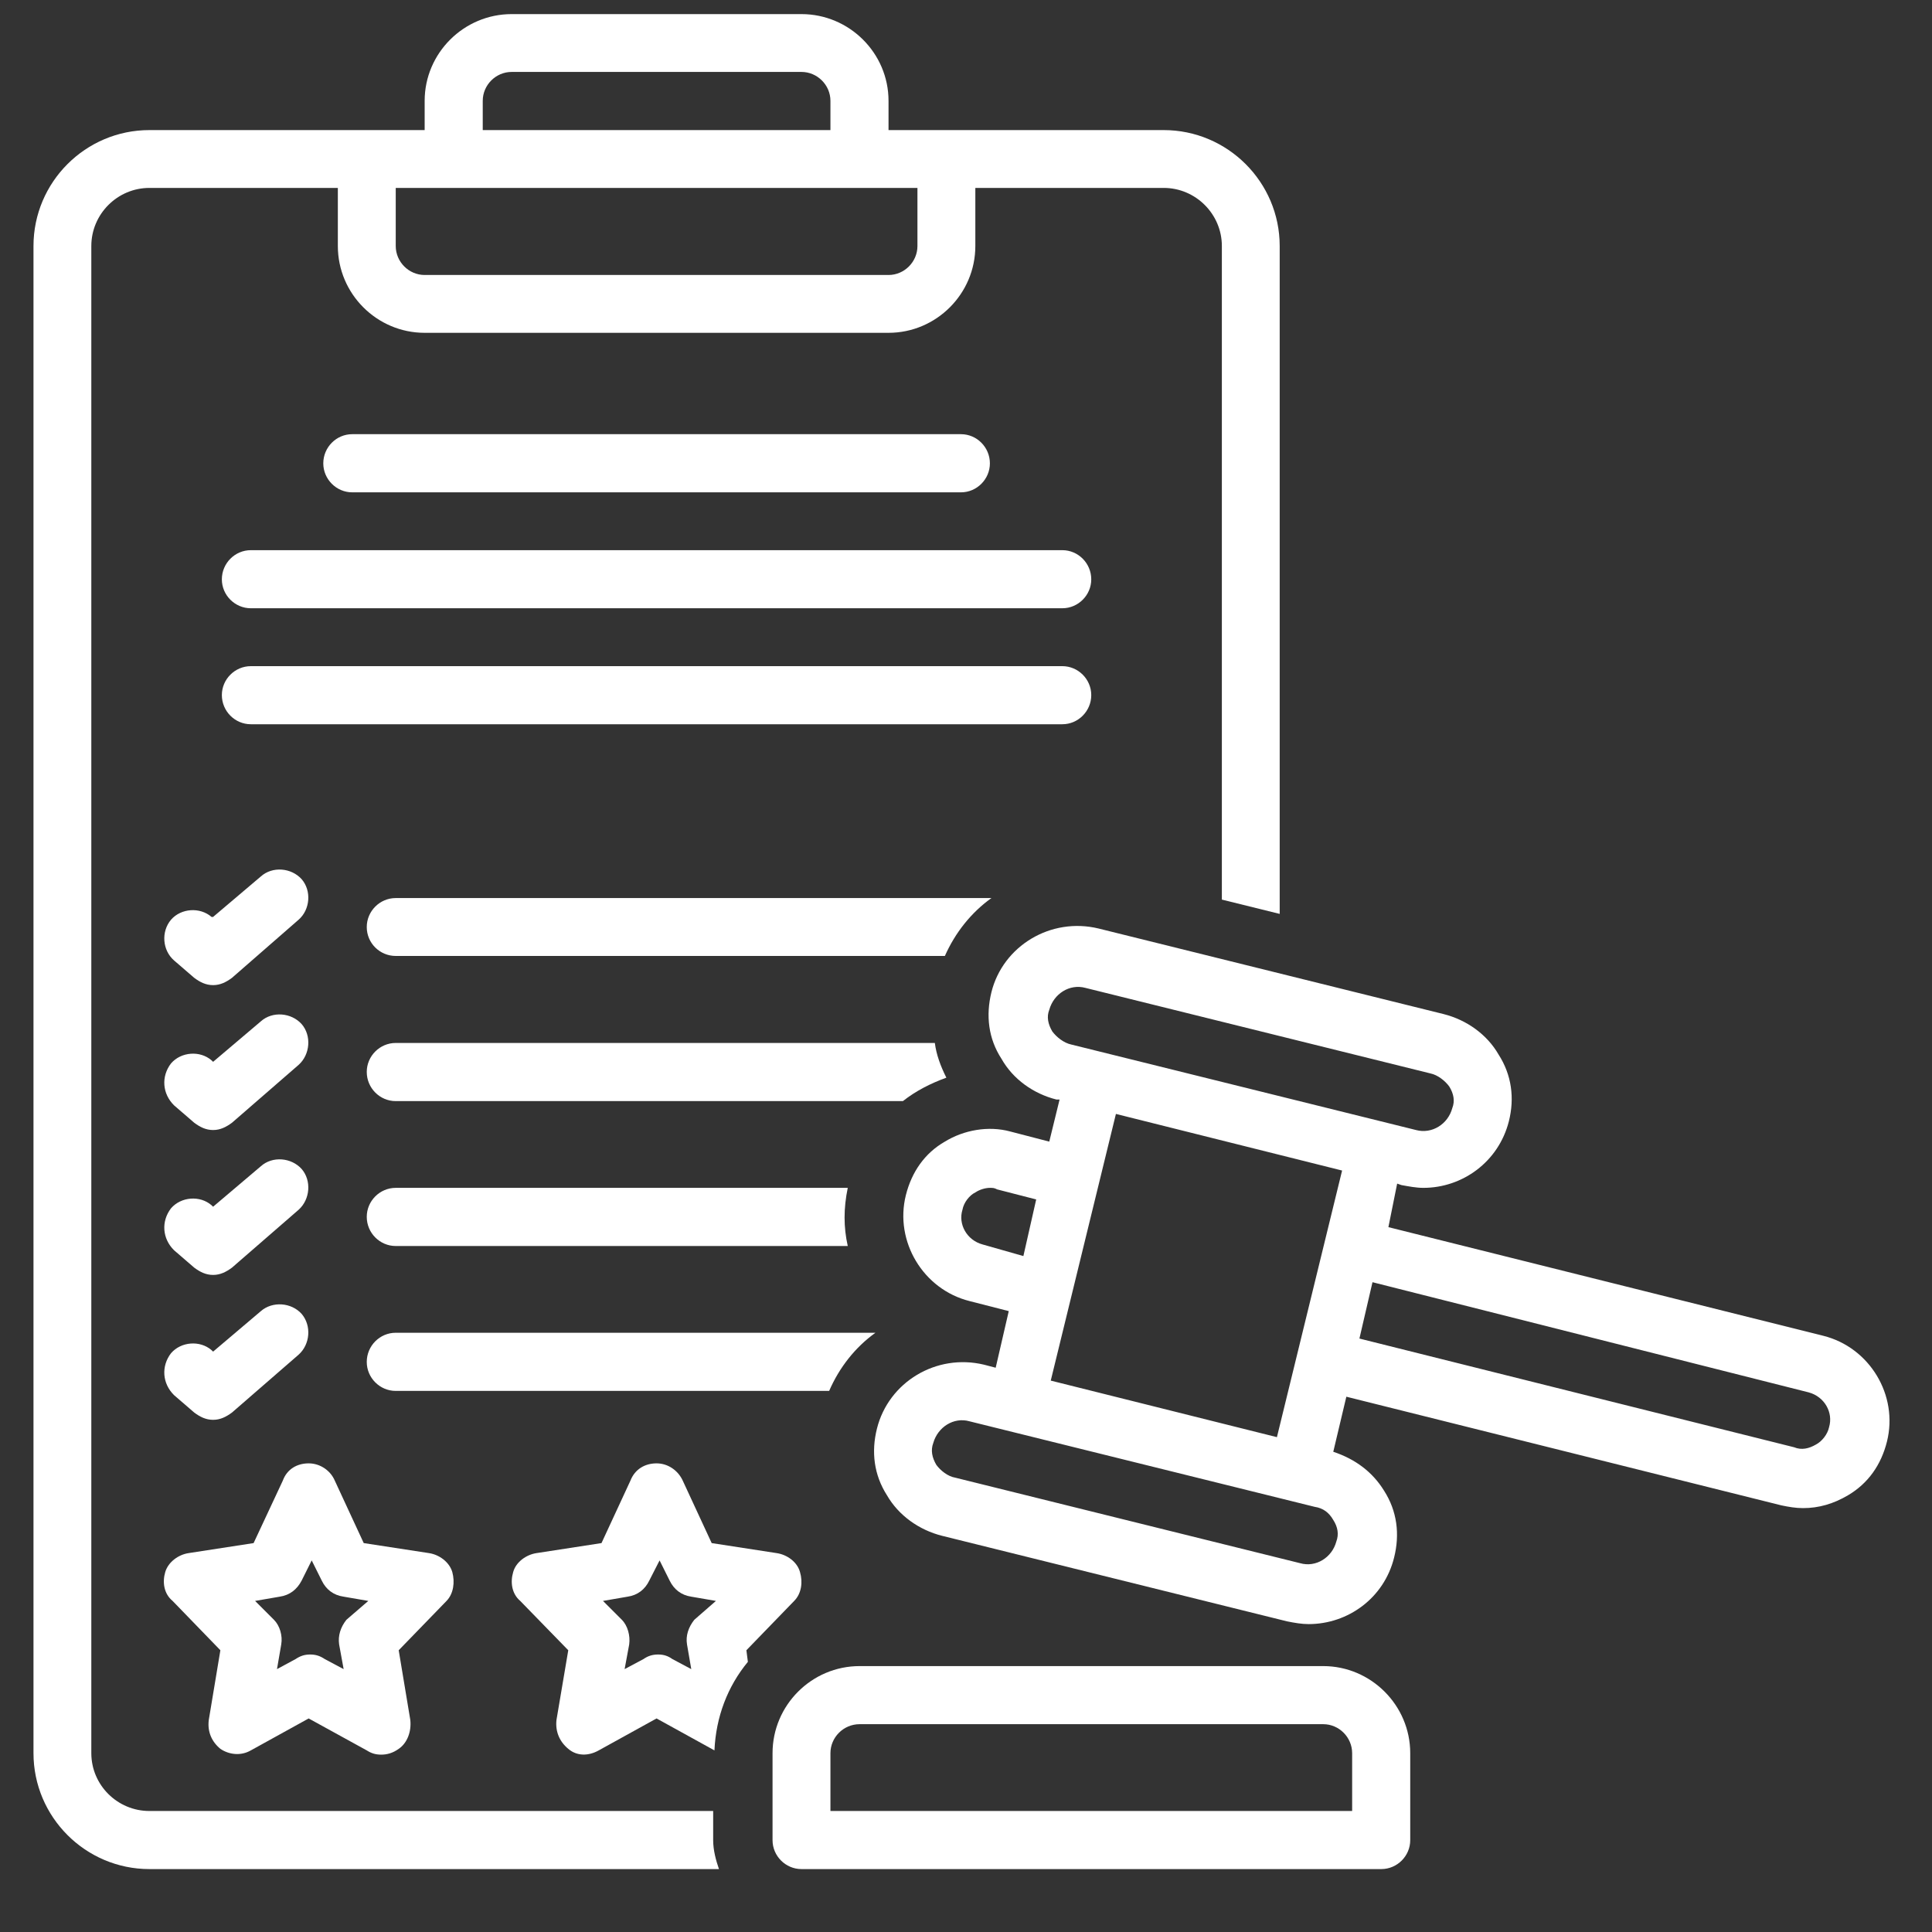 <svg xmlns="http://www.w3.org/2000/svg" xmlns:xlink="http://www.w3.org/1999/xlink" width="40" zoomAndPan="magnify" viewBox="0 0 30 30" height="40" preserveAspectRatio="xMidYMid meet" version="1.0"><rect x="0" y="0" width="30" height="30" fill="#333333" stroke="none"/><defs><clipPath id="7971596d94"><path d="M 0.484 0.219 L 20 0.219 L 20 29.031 L 0.484 29.031 Z M 0.484 0.219 " clip-rule="nonzero"/></clipPath><clipPath id="a6dfe039d5"><path d="M 11 25 L 22 25 L 22 29.031 L 11 29.031 Z M 11 25 " clip-rule="nonzero"/></clipPath><clipPath id="ea73814e3f"><path d="M 13 14 L 29.516 14 L 29.516 26 L 13 26 Z M 13 14 " clip-rule="nonzero"/></clipPath></defs><path fill="#ffffff" d="M 3.285 14.238 C 3.105 14.082 2.812 14.102 2.656 14.281 C 2.5 14.465 2.52 14.754 2.703 14.914 L 3.016 15.184 C 3.105 15.25 3.195 15.297 3.309 15.297 C 3.422 15.297 3.512 15.25 3.602 15.184 L 4.637 14.281 C 4.816 14.125 4.84 13.832 4.684 13.652 C 4.523 13.473 4.23 13.449 4.051 13.609 L 3.309 14.238 Z M 3.285 14.238 " fill-opacity="1" fill-rule="nonzero"/><path fill="#ffffff" d="M 2.703 17.164 L 3.016 17.434 C 3.105 17.5 3.195 17.547 3.309 17.547 C 3.422 17.547 3.512 17.5 3.602 17.434 L 4.637 16.535 C 4.816 16.375 4.84 16.082 4.684 15.902 C 4.523 15.723 4.23 15.699 4.051 15.859 L 3.309 16.488 L 3.285 16.465 C 3.105 16.309 2.812 16.332 2.656 16.512 C 2.5 16.715 2.52 16.984 2.703 17.164 Z M 2.703 17.164 " fill-opacity="1" fill-rule="nonzero"/><path fill="#ffffff" d="M 2.703 19.414 L 3.016 19.684 C 3.105 19.75 3.195 19.797 3.309 19.797 C 3.422 19.797 3.512 19.75 3.602 19.684 L 4.637 18.785 C 4.816 18.625 4.84 18.332 4.684 18.152 C 4.523 17.973 4.23 17.949 4.051 18.109 L 3.309 18.738 L 3.285 18.715 C 3.105 18.559 2.812 18.582 2.656 18.762 C 2.5 18.965 2.52 19.234 2.703 19.414 Z M 2.703 19.414 " fill-opacity="1" fill-rule="nonzero"/><path fill="#ffffff" d="M 2.703 21.664 L 3.016 21.934 C 3.105 22 3.195 22.047 3.309 22.047 C 3.422 22.047 3.512 22 3.602 21.934 L 4.637 21.035 C 4.816 20.875 4.84 20.586 4.684 20.402 C 4.523 20.223 4.23 20.203 4.051 20.359 L 3.309 20.988 L 3.285 20.965 C 3.105 20.809 2.812 20.832 2.656 21.012 C 2.5 21.215 2.52 21.484 2.703 21.664 Z M 2.703 21.664 " fill-opacity="1" fill-rule="nonzero"/><path fill="#ffffff" d="M 14.922 7.645 C 15.168 7.645 15.371 7.441 15.371 7.195 C 15.371 6.945 15.168 6.742 14.922 6.742 L 5.469 6.742 C 5.223 6.742 5.02 6.945 5.02 7.195 C 5.02 7.441 5.223 7.645 5.469 7.645 Z M 14.922 7.645 " fill-opacity="1" fill-rule="nonzero"/><path fill="#ffffff" d="M 3.445 8.996 C 3.445 9.242 3.648 9.445 3.895 9.445 L 16.496 9.445 C 16.742 9.445 16.945 9.242 16.945 8.996 C 16.945 8.746 16.742 8.543 16.496 8.543 L 3.895 8.543 C 3.648 8.543 3.445 8.746 3.445 8.996 Z M 3.445 8.996 " fill-opacity="1" fill-rule="nonzero"/><path fill="#ffffff" d="M 3.895 11.246 L 16.496 11.246 C 16.742 11.246 16.945 11.043 16.945 10.793 C 16.945 10.547 16.742 10.344 16.496 10.344 L 3.895 10.344 C 3.648 10.344 3.445 10.547 3.445 10.793 C 3.445 11.043 3.648 11.246 3.895 11.246 Z M 3.895 11.246 " fill-opacity="1" fill-rule="nonzero"/><path fill="#ffffff" d="M 7.023 24.41 C 6.977 24.254 6.82 24.141 6.664 24.117 L 5.648 23.961 L 5.199 22.992 C 5.133 22.836 4.973 22.723 4.793 22.723 C 4.613 22.723 4.457 22.812 4.391 22.992 L 3.938 23.961 L 2.926 24.117 C 2.77 24.141 2.613 24.254 2.566 24.41 C 2.52 24.566 2.543 24.746 2.68 24.859 L 3.422 25.625 L 3.242 26.707 C 3.219 26.887 3.285 27.043 3.422 27.156 C 3.555 27.246 3.738 27.27 3.895 27.18 L 4.793 26.684 L 5.695 27.18 C 5.762 27.223 5.828 27.246 5.918 27.246 C 6.008 27.246 6.098 27.223 6.191 27.156 C 6.324 27.066 6.391 26.887 6.371 26.707 L 6.191 25.625 L 6.934 24.859 C 7.043 24.746 7.066 24.566 7.023 24.41 Z M 5.379 25.152 C 5.289 25.266 5.246 25.398 5.266 25.535 L 5.336 25.918 L 5.043 25.762 C 4.973 25.715 4.906 25.691 4.816 25.691 C 4.727 25.691 4.66 25.715 4.59 25.762 L 4.301 25.918 L 4.367 25.535 C 4.391 25.398 4.344 25.242 4.254 25.152 L 3.961 24.859 L 4.344 24.793 C 4.5 24.77 4.613 24.68 4.684 24.543 L 4.84 24.23 L 4.996 24.543 C 5.062 24.68 5.176 24.77 5.336 24.793 L 5.719 24.859 Z M 5.379 25.152 " fill-opacity="1" fill-rule="nonzero"/><path fill="#ffffff" d="M 13.594 20.695 L 6.145 20.695 C 5.898 20.695 5.695 20.898 5.695 21.148 C 5.695 21.395 5.898 21.598 6.145 21.598 L 12.875 21.598 C 13.031 21.238 13.277 20.922 13.594 20.695 Z M 13.594 20.695 " fill-opacity="1" fill-rule="nonzero"/><path fill="#ffffff" d="M 6.145 18.445 C 5.898 18.445 5.695 18.648 5.695 18.895 C 5.695 19.145 5.898 19.348 6.145 19.348 L 13.164 19.348 C 13.098 19.055 13.098 18.762 13.164 18.445 Z M 6.145 18.445 " fill-opacity="1" fill-rule="nonzero"/><path fill="#ffffff" d="M 14.695 16.734 C 14.605 16.555 14.539 16.375 14.516 16.195 L 6.145 16.195 C 5.898 16.195 5.695 16.398 5.695 16.645 C 5.695 16.895 5.898 17.098 6.145 17.098 L 14.02 17.098 C 14.223 16.938 14.449 16.824 14.695 16.734 Z M 14.695 16.734 " fill-opacity="1" fill-rule="nonzero"/><path fill="#ffffff" d="M 15.395 13.945 L 6.145 13.945 C 5.898 13.945 5.695 14.148 5.695 14.395 C 5.695 14.645 5.898 14.844 6.145 14.844 L 14.672 14.844 C 14.832 14.484 15.078 14.172 15.395 13.945 Z M 15.395 13.945 " fill-opacity="1" fill-rule="nonzero"/><g clip-path="url(#7971596d94)"><path fill="#ffffff" d="M 2.32 29.023 L 11.164 29.023 C 11.117 28.887 11.074 28.73 11.074 28.574 L 11.074 28.121 L 2.32 28.121 C 1.824 28.121 1.418 27.719 1.418 27.223 L 1.418 3.82 C 1.418 3.324 1.824 2.918 2.32 2.918 L 5.246 2.918 L 5.246 3.82 C 5.246 4.562 5.852 5.168 6.594 5.168 L 13.797 5.168 C 14.539 5.168 15.145 4.562 15.145 3.82 L 15.145 2.918 L 18.07 2.918 C 18.566 2.918 18.973 3.324 18.973 3.82 L 18.973 13.969 L 19.871 14.191 L 19.871 3.82 C 19.871 2.828 19.062 2.02 18.07 2.02 L 13.797 2.02 L 13.797 1.566 C 13.797 0.824 13.188 0.219 12.445 0.219 L 7.945 0.219 C 7.203 0.219 6.594 0.824 6.594 1.566 L 6.594 2.02 L 2.32 2.02 C 1.328 2.02 0.52 2.828 0.52 3.82 L 0.52 27.223 C 0.52 28.215 1.328 29.023 2.32 29.023 Z M 7.496 1.566 C 7.496 1.32 7.699 1.117 7.945 1.117 L 12.445 1.117 C 12.691 1.117 12.895 1.32 12.895 1.566 L 12.895 2.02 L 7.496 2.02 Z M 6.145 2.918 L 14.246 2.918 L 14.246 3.82 C 14.246 4.066 14.043 4.27 13.797 4.27 L 6.594 4.27 C 6.348 4.27 6.145 4.066 6.145 3.82 Z M 6.145 2.918 " fill-opacity="1" fill-rule="nonzero"/></g><path fill="#ffffff" d="M 12.422 24.41 C 12.379 24.254 12.223 24.141 12.062 24.117 L 11.051 23.961 L 10.602 22.992 C 10.531 22.836 10.375 22.723 10.195 22.723 C 10.016 22.723 9.859 22.812 9.789 22.992 L 9.34 23.961 L 8.328 24.117 C 8.172 24.141 8.012 24.254 7.969 24.41 C 7.922 24.566 7.945 24.746 8.078 24.859 L 8.824 25.625 L 8.641 26.707 C 8.621 26.887 8.688 27.043 8.824 27.156 C 8.957 27.27 9.137 27.27 9.297 27.18 L 10.195 26.684 L 11.094 27.18 C 11.117 26.66 11.297 26.188 11.613 25.805 L 11.59 25.625 L 12.332 24.859 C 12.445 24.746 12.469 24.566 12.422 24.41 Z M 10.781 25.152 C 10.691 25.266 10.645 25.398 10.668 25.535 L 10.734 25.918 L 10.441 25.762 C 10.375 25.715 10.309 25.691 10.219 25.691 C 10.129 25.691 10.059 25.715 9.992 25.762 L 9.699 25.918 L 9.77 25.535 C 9.789 25.398 9.746 25.242 9.656 25.152 L 9.363 24.859 L 9.746 24.793 C 9.902 24.77 10.016 24.68 10.082 24.543 L 10.242 24.23 L 10.398 24.543 C 10.465 24.68 10.578 24.77 10.734 24.793 L 11.117 24.859 Z M 10.781 25.152 " fill-opacity="1" fill-rule="nonzero"/><g clip-path="url(#a6dfe039d5)"><path fill="#ffffff" d="M 12.445 29.023 L 21.449 29.023 C 21.695 29.023 21.898 28.82 21.898 28.574 L 21.898 27.223 C 21.898 26.48 21.289 25.871 20.547 25.871 L 13.348 25.871 C 12.602 25.871 11.996 26.48 11.996 27.223 L 11.996 28.574 C 11.996 28.82 12.199 29.023 12.445 29.023 Z M 12.895 27.223 C 12.895 26.977 13.098 26.773 13.348 26.773 L 20.547 26.773 C 20.793 26.773 20.996 26.977 20.996 27.223 L 20.996 28.121 L 12.895 28.121 Z M 12.895 27.223 " fill-opacity="1" fill-rule="nonzero"/></g><g clip-path="url(#ea73814e3f)"><path fill="#ffffff" d="M 21.695 18.379 L 21.762 18.402 C 21.875 18.422 21.988 18.445 22.102 18.445 C 22.707 18.445 23.27 18.043 23.43 17.41 C 23.52 17.051 23.473 16.691 23.27 16.375 C 23.09 16.062 22.773 15.836 22.414 15.746 L 17.059 14.418 C 16.316 14.238 15.574 14.688 15.395 15.406 C 15.305 15.77 15.348 16.129 15.551 16.441 C 15.73 16.758 16.047 16.984 16.406 17.074 L 16.453 17.074 L 16.293 17.727 L 15.688 17.57 C 15.348 17.477 14.965 17.547 14.672 17.727 C 14.359 17.906 14.156 18.199 14.066 18.559 C 13.887 19.277 14.336 20.023 15.055 20.203 L 15.664 20.359 L 15.461 21.238 L 15.281 21.191 C 14.539 21.012 13.797 21.461 13.617 22.184 C 13.527 22.543 13.57 22.902 13.773 23.219 C 13.953 23.531 14.27 23.758 14.629 23.848 L 19.984 25.176 C 20.098 25.199 20.211 25.219 20.32 25.219 C 20.93 25.219 21.492 24.816 21.648 24.184 C 21.738 23.824 21.695 23.465 21.492 23.148 C 21.312 22.855 21.043 22.656 20.703 22.543 L 20.906 21.688 L 27.66 23.375 C 27.77 23.398 27.883 23.418 27.996 23.418 C 28.242 23.418 28.469 23.352 28.695 23.219 C 29.008 23.035 29.211 22.746 29.301 22.383 C 29.48 21.664 29.031 20.922 28.312 20.742 L 21.559 19.055 Z M 15.258 19.324 C 15.012 19.258 14.875 19.008 14.945 18.785 C 14.965 18.672 15.055 18.559 15.145 18.516 C 15.215 18.469 15.305 18.445 15.371 18.445 C 15.418 18.445 15.438 18.445 15.484 18.469 L 16.09 18.625 L 15.891 19.504 Z M 20.703 23.602 C 20.773 23.711 20.793 23.824 20.75 23.938 C 20.684 24.184 20.434 24.344 20.188 24.273 L 14.832 22.945 C 14.719 22.926 14.605 22.836 14.539 22.746 C 14.473 22.633 14.449 22.52 14.492 22.406 C 14.562 22.16 14.809 22 15.055 22.07 L 20.414 23.398 C 20.547 23.418 20.637 23.488 20.703 23.602 Z M 19.828 22.316 L 16.316 21.438 L 17.328 17.297 L 20.84 18.176 Z M 16.633 16.219 C 16.52 16.195 16.406 16.105 16.34 16.016 C 16.273 15.902 16.25 15.789 16.293 15.68 C 16.363 15.43 16.609 15.273 16.855 15.34 L 22.211 16.668 C 22.324 16.691 22.438 16.781 22.504 16.871 C 22.574 16.984 22.594 17.098 22.551 17.207 C 22.484 17.457 22.234 17.613 21.988 17.547 Z M 28.086 21.621 C 28.332 21.688 28.469 21.934 28.402 22.16 C 28.379 22.273 28.289 22.383 28.199 22.43 C 28.086 22.496 27.973 22.52 27.859 22.473 L 21.109 20.785 L 21.312 19.91 Z M 28.086 21.621 " fill-opacity="1" fill-rule="nonzero"/></g></svg>